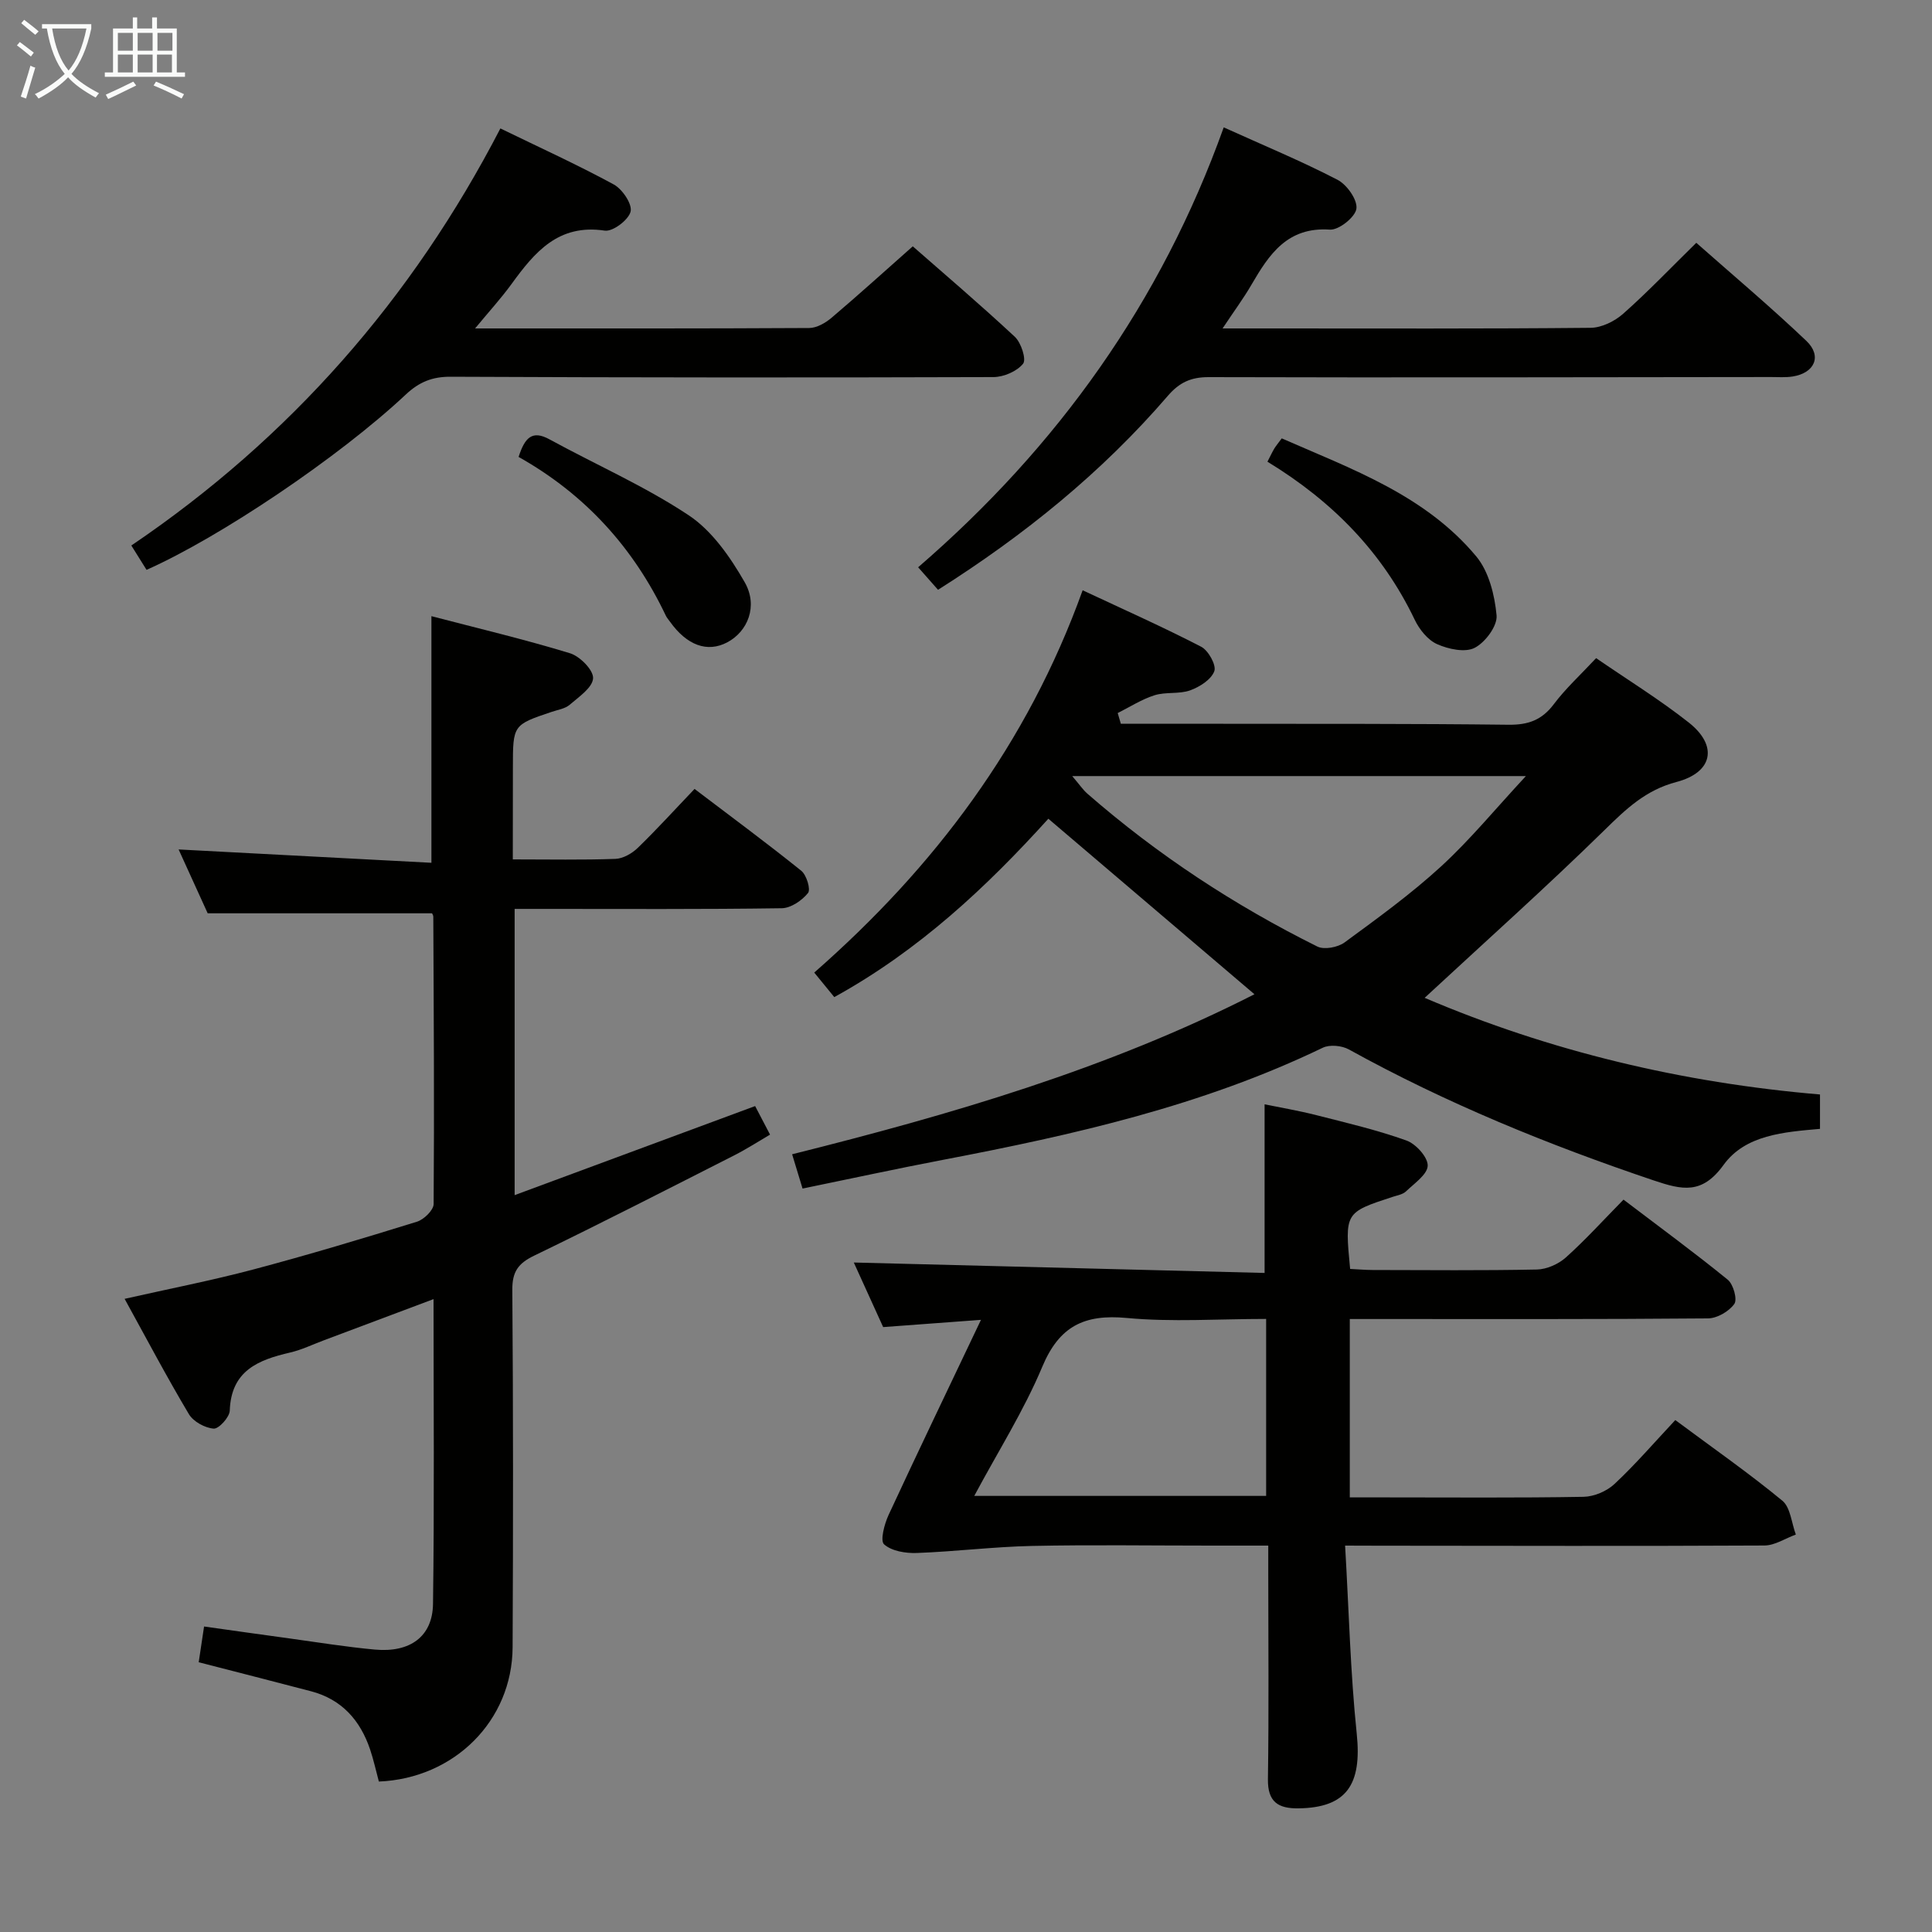 <svg enable-background="new 0 0 400 400" viewBox="0 0 400 400" xmlns="http://www.w3.org/2000/svg"><rect x="0" y="0" width="400" height="400" fill="#808080" stroke="none"/><g fill="#010100"><path d="m294.96 206.59c25.84 11.03 53.29 17.59 81.85 20.01v7.12c-7.46.66-15.45 1.22-19.97 7.47-4.45 6.15-8.53 5.2-14.47 3.2-21.79-7.35-42.97-15.98-63.11-27.12-1.45-.8-3.95-1.04-5.39-.35-24.94 12.03-51.61 18.05-78.57 23.2-9.59 1.83-19.14 3.91-29.14 5.96-.69-2.25-1.35-4.42-2.16-7.1 32.91-8.23 65.35-17.67 95.72-33.13-14.29-12.17-28.39-24.18-42.67-36.34-12.72 14.06-26.73 27.24-44.32 36.93-1.35-1.65-2.65-3.24-4.15-5.08 24.92-21.84 44.14-47.37 55.57-79.15 8.51 3.99 16.65 7.61 24.54 11.69 1.49.77 3.18 3.82 2.72 5.06-.64 1.74-3.03 3.26-5 3.97-2.28.82-5.03.28-7.36 1.01-2.67.84-5.1 2.42-7.64 3.69.22.74.43 1.48.65 2.22 6.76 0 13.52-.01 20.28 0 19.99.03 39.99-.04 59.98.2 4.04.05 6.89-.95 9.36-4.23 2.48-3.3 5.58-6.13 8.78-9.56 6.48 4.46 13.12 8.55 19.19 13.34s5.01 10.31-2.55 12.3c-6.37 1.67-10.45 5.59-14.9 9.96-12.06 11.81-24.68 23.09-37.24 34.73zm-72.97-45.91c1.52 1.77 2.22 2.84 3.15 3.65 14.48 12.63 30.42 23.1 47.6 31.64 1.43.71 4.25.17 5.64-.85 6.83-5.01 13.73-10.01 19.96-15.72 6.02-5.52 11.25-11.91 17.58-18.72-32.02 0-62.44 0-93.93 0z"/><path d="m106.17 177.93c7.62 0 14.45.14 21.26-.11 1.58-.06 3.43-1.13 4.62-2.28 3.94-3.82 7.63-7.89 11.75-12.2 7.7 5.85 15.01 11.24 22.09 16.94 1.1.88 2 3.87 1.4 4.61-1.25 1.55-3.54 3.12-5.43 3.15-16.5.24-33 .14-49.5.14-1.81 0-3.62 0-5.81 0v59.26c16.7-6.19 32.99-12.22 49.79-18.44.91 1.75 1.87 3.59 3.09 5.91-2.58 1.51-4.91 3.02-7.37 4.27-13.79 7-27.55 14.06-41.47 20.79-3.31 1.6-4.55 3.33-4.52 7.08.19 24.66.18 49.33.06 74-.08 15.22-12.08 27.16-27.69 27.8-.59-2.19-1.08-4.45-1.81-6.63-2.04-6.05-5.87-10.39-12.23-12.06-7.66-2.02-15.34-3.96-23.26-6.01.33-2.22.67-4.47 1.11-7.4 5.94.83 11.78 1.67 17.62 2.46 5.92.81 11.83 1.78 17.77 2.32 7.25.66 11.92-2.69 12.01-9.46.29-20.81.11-41.62.11-63.1-7.88 2.96-15.27 5.74-22.67 8.51-2.33.87-4.6 1.98-7 2.54-6.62 1.53-12.24 3.75-12.52 12.04-.05 1.36-2.27 3.8-3.33 3.72-1.82-.14-4.22-1.45-5.14-3.01-4.57-7.67-8.75-15.59-13.3-23.86 9.32-2.1 18.04-3.8 26.61-6.07 11.38-3.02 22.67-6.41 33.92-9.9 1.44-.45 3.44-2.39 3.45-3.66.15-19.83.02-39.66-.07-59.49 0-.3-.22-.6-.26-.7-15.3 0-30.5 0-46.45 0-1.76-3.85-3.93-8.63-6.02-13.22 17.51.92 34.81 1.84 52.34 2.76 0-17.47 0-33.84 0-51.06 9.64 2.52 19.26 4.8 28.7 7.68 2.05.63 4.87 3.49 4.77 5.18-.11 1.94-2.95 3.85-4.85 5.49-.94.81-2.43 1.03-3.68 1.45-8.06 2.71-8.07 2.71-8.07 11.53-.02 6.11-.02 12.24-.02 19.03z"/><path d="m278.49 320c.79 13.51 1.09 26.3 2.41 38.98 1.09 10.54-2.13 15.28-12.04 15.42-4.22.06-6.42-1.31-6.35-6.06.21-14.16.07-28.33.07-42.49 0-1.79 0-3.59 0-5.85-4.36 0-8.15 0-11.95 0-12.33 0-24.67-.19-36.99.07-7.96.17-15.89 1.17-23.85 1.46-2.3.08-5.18-.39-6.75-1.79-.85-.75.06-4.19.92-6.06 6.14-13.24 12.47-26.39 19.14-40.42-7.17.53-13.49 1-20.25 1.5-2.11-4.64-4.28-9.41-6.08-13.37 28.39.72 56.74 1.44 85.05 2.16 0-12.09 0-23.15 0-34.91 3.23.66 7.03 1.3 10.75 2.25 6.25 1.59 12.57 3.07 18.62 5.24 1.95.7 4.44 3.45 4.4 5.2-.04 1.82-2.77 3.67-4.49 5.33-.67.64-1.8.82-2.74 1.13-9.95 3.25-9.95 3.25-8.83 14.93 1.49.07 3.08.21 4.67.22 11.33.02 22.67.13 33.99-.1 2.05-.04 4.47-1.12 6.01-2.5 4.07-3.65 7.76-7.73 11.93-11.97 7.44 5.66 14.65 10.94 21.58 16.58 1.16.94 2.03 4.08 1.36 5.02-1.11 1.55-3.56 2.98-5.46 2.99-22.83.2-45.66.13-68.49.13-1.79 0-3.58 0-5.66 0v36.93h7.4c13.67 0 27.33.12 40.99-.12 2.19-.04 4.82-1.16 6.43-2.67 4.36-4.08 8.27-8.63 12.57-13.22 7.92 5.88 15.27 11.01 22.16 16.69 1.7 1.4 1.9 4.62 2.8 7.01-2.17.79-4.34 2.26-6.51 2.27-26.66.14-53.33.06-79.99.04-1.8-.02-3.62-.02-6.82-.02zm-76.78-10.29h60.43c0-12.33 0-24.36 0-36.64-9.93 0-19.48.68-28.88-.2-8.78-.82-13.96 1.71-17.47 10.11-3.81 9.09-9.16 17.53-14.08 26.73z"/><path d="m253.12 68h9.75c22.15 0 44.3.09 66.45-.13 2.29-.02 4.99-1.36 6.75-2.92 5.1-4.52 9.82-9.47 15.13-14.68 7.5 6.63 15.36 13.24 22.79 20.31 3.29 3.13 1.72 6.65-2.84 7.37-1.47.23-2.99.11-4.49.11-38.8.04-77.6.13-116.4.02-3.7-.01-6.09 1.11-8.47 3.87-13.65 15.86-29.74 28.87-47.58 40.16-1.3-1.47-2.49-2.81-4.12-4.66 28.83-24.91 50.29-54.83 63.27-91.08 8.24 3.73 16.06 6.97 23.55 10.85 1.95 1.01 4.17 4.14 3.92 5.99-.23 1.73-3.64 4.46-5.49 4.33-8.79-.6-12.57 5.1-16.24 11.41-1.65 2.84-3.61 5.48-5.98 9.05z"/><path d="m98.36 68c23.9 0 46.55.04 69.19-.09 1.56-.01 3.37-1.06 4.63-2.13 5.59-4.74 11.01-9.66 16.8-14.78 6.25 5.48 13.84 11.94 21.13 18.73 1.31 1.22 2.42 4.68 1.71 5.57-1.27 1.58-4 2.76-6.13 2.77-37.47.12-74.94.1-112.41-.07-3.79-.02-6.51 1.1-9.24 3.66-13.89 13.03-38.59 29.62-53.7 36.32-.93-1.48-1.87-2.99-3.15-5.04 32.87-22.26 58.14-51.06 76.41-86.35 8.05 3.92 15.91 7.49 23.47 11.6 1.78.97 3.86 4.05 3.49 5.61-.41 1.72-3.68 4.2-5.35 3.95-9.62-1.45-14.53 4.48-19.33 11.09-2.15 2.95-4.64 5.67-7.52 9.16z"/><path d="m107.37 94.6c1.3-4.03 2.82-5.6 6.41-3.63 9.61 5.25 19.74 9.69 28.82 15.72 4.84 3.22 8.61 8.67 11.58 13.85 2.83 4.94.62 10.23-3.63 12.46-4.11 2.16-8.34.62-11.84-4.29-.29-.41-.64-.79-.85-1.23-6.68-14.06-16.69-25.12-30.49-32.88z"/><path d="m262.41 95.59c.66-1.27 1-2.02 1.42-2.72.34-.56.77-1.06 1.54-2.11 14.51 6.37 29.68 11.74 40.26 24.42 2.62 3.14 3.83 8.01 4.22 12.23.2 2.18-2.35 5.6-4.54 6.72-1.99 1.02-5.45.27-7.78-.77-1.93-.86-3.67-3.04-4.63-5.05-6.67-13.94-16.98-24.49-30.49-32.72z"/></g><path d="m6.4 11.7c-1-.8-1.9-1.6-2.9-2.3l.6-.7c.9.7 1.9 1.4 2.9 2.2zm-2.1 8.3c.7-2.1 1.4-4.2 2-6.4.2.1.6.3 1 .4-.7 2.3-1.3 4.4-1.9 6.4zm3-12.8c-1.1-.9-2.1-1.7-2.9-2.4l.6-.7c1 .8 2 1.5 3 2.4zm1.4-1.3v-.9h10.2v.9c-.9 4.2-2.3 7.3-4.1 9.4 1.3 1.4 3.2 2.7 5.7 4-.2.2-.4.5-.7.9-2.5-1.4-4.4-2.7-5.7-4.2-1.4 1.5-3.5 3-6.1 4.4 0 0 0 0-.1-.1-.3-.4-.5-.7-.7-.8 2.7-1.3 4.7-2.8 6.2-4.2-1.8-2.2-3-5.3-3.7-9.4zm9.2 0h-7.1c.6 3.8 1.7 6.7 3.4 8.7 1.7-2 2.9-4.8 3.7-8.7z" fill="#fafbfa"/><path d="m31.6 3.6h.9v2.3h4.1v9.1h1.7v.9h-16.6v-.9h1.7v-9.1h4.1v-2.3h.9v2.3h3.1v-2.3zm-4 13.3.6.8c-1.9.9-3.8 1.9-5.8 2.8-.2-.3-.3-.6-.5-.9 2-.9 3.9-1.8 5.7-2.7zm-3.2-10.1v3.7h3.1v-3.7zm0 4.5v3.7h3.1v-3.7zm4.1-4.5v3.7h3.1v-3.7zm0 4.5v3.7h3.1v-3.7zm9.1 9.1c-2.1-1.1-4.1-2-5.8-2.7l.5-.8c2.2.9 4.1 1.8 5.8 2.6zm-1.9-13.6h-3.1v3.7h3.1zm-3.2 4.5v3.7h3.1v-3.7z" fill="#fafbfa"/></svg>
